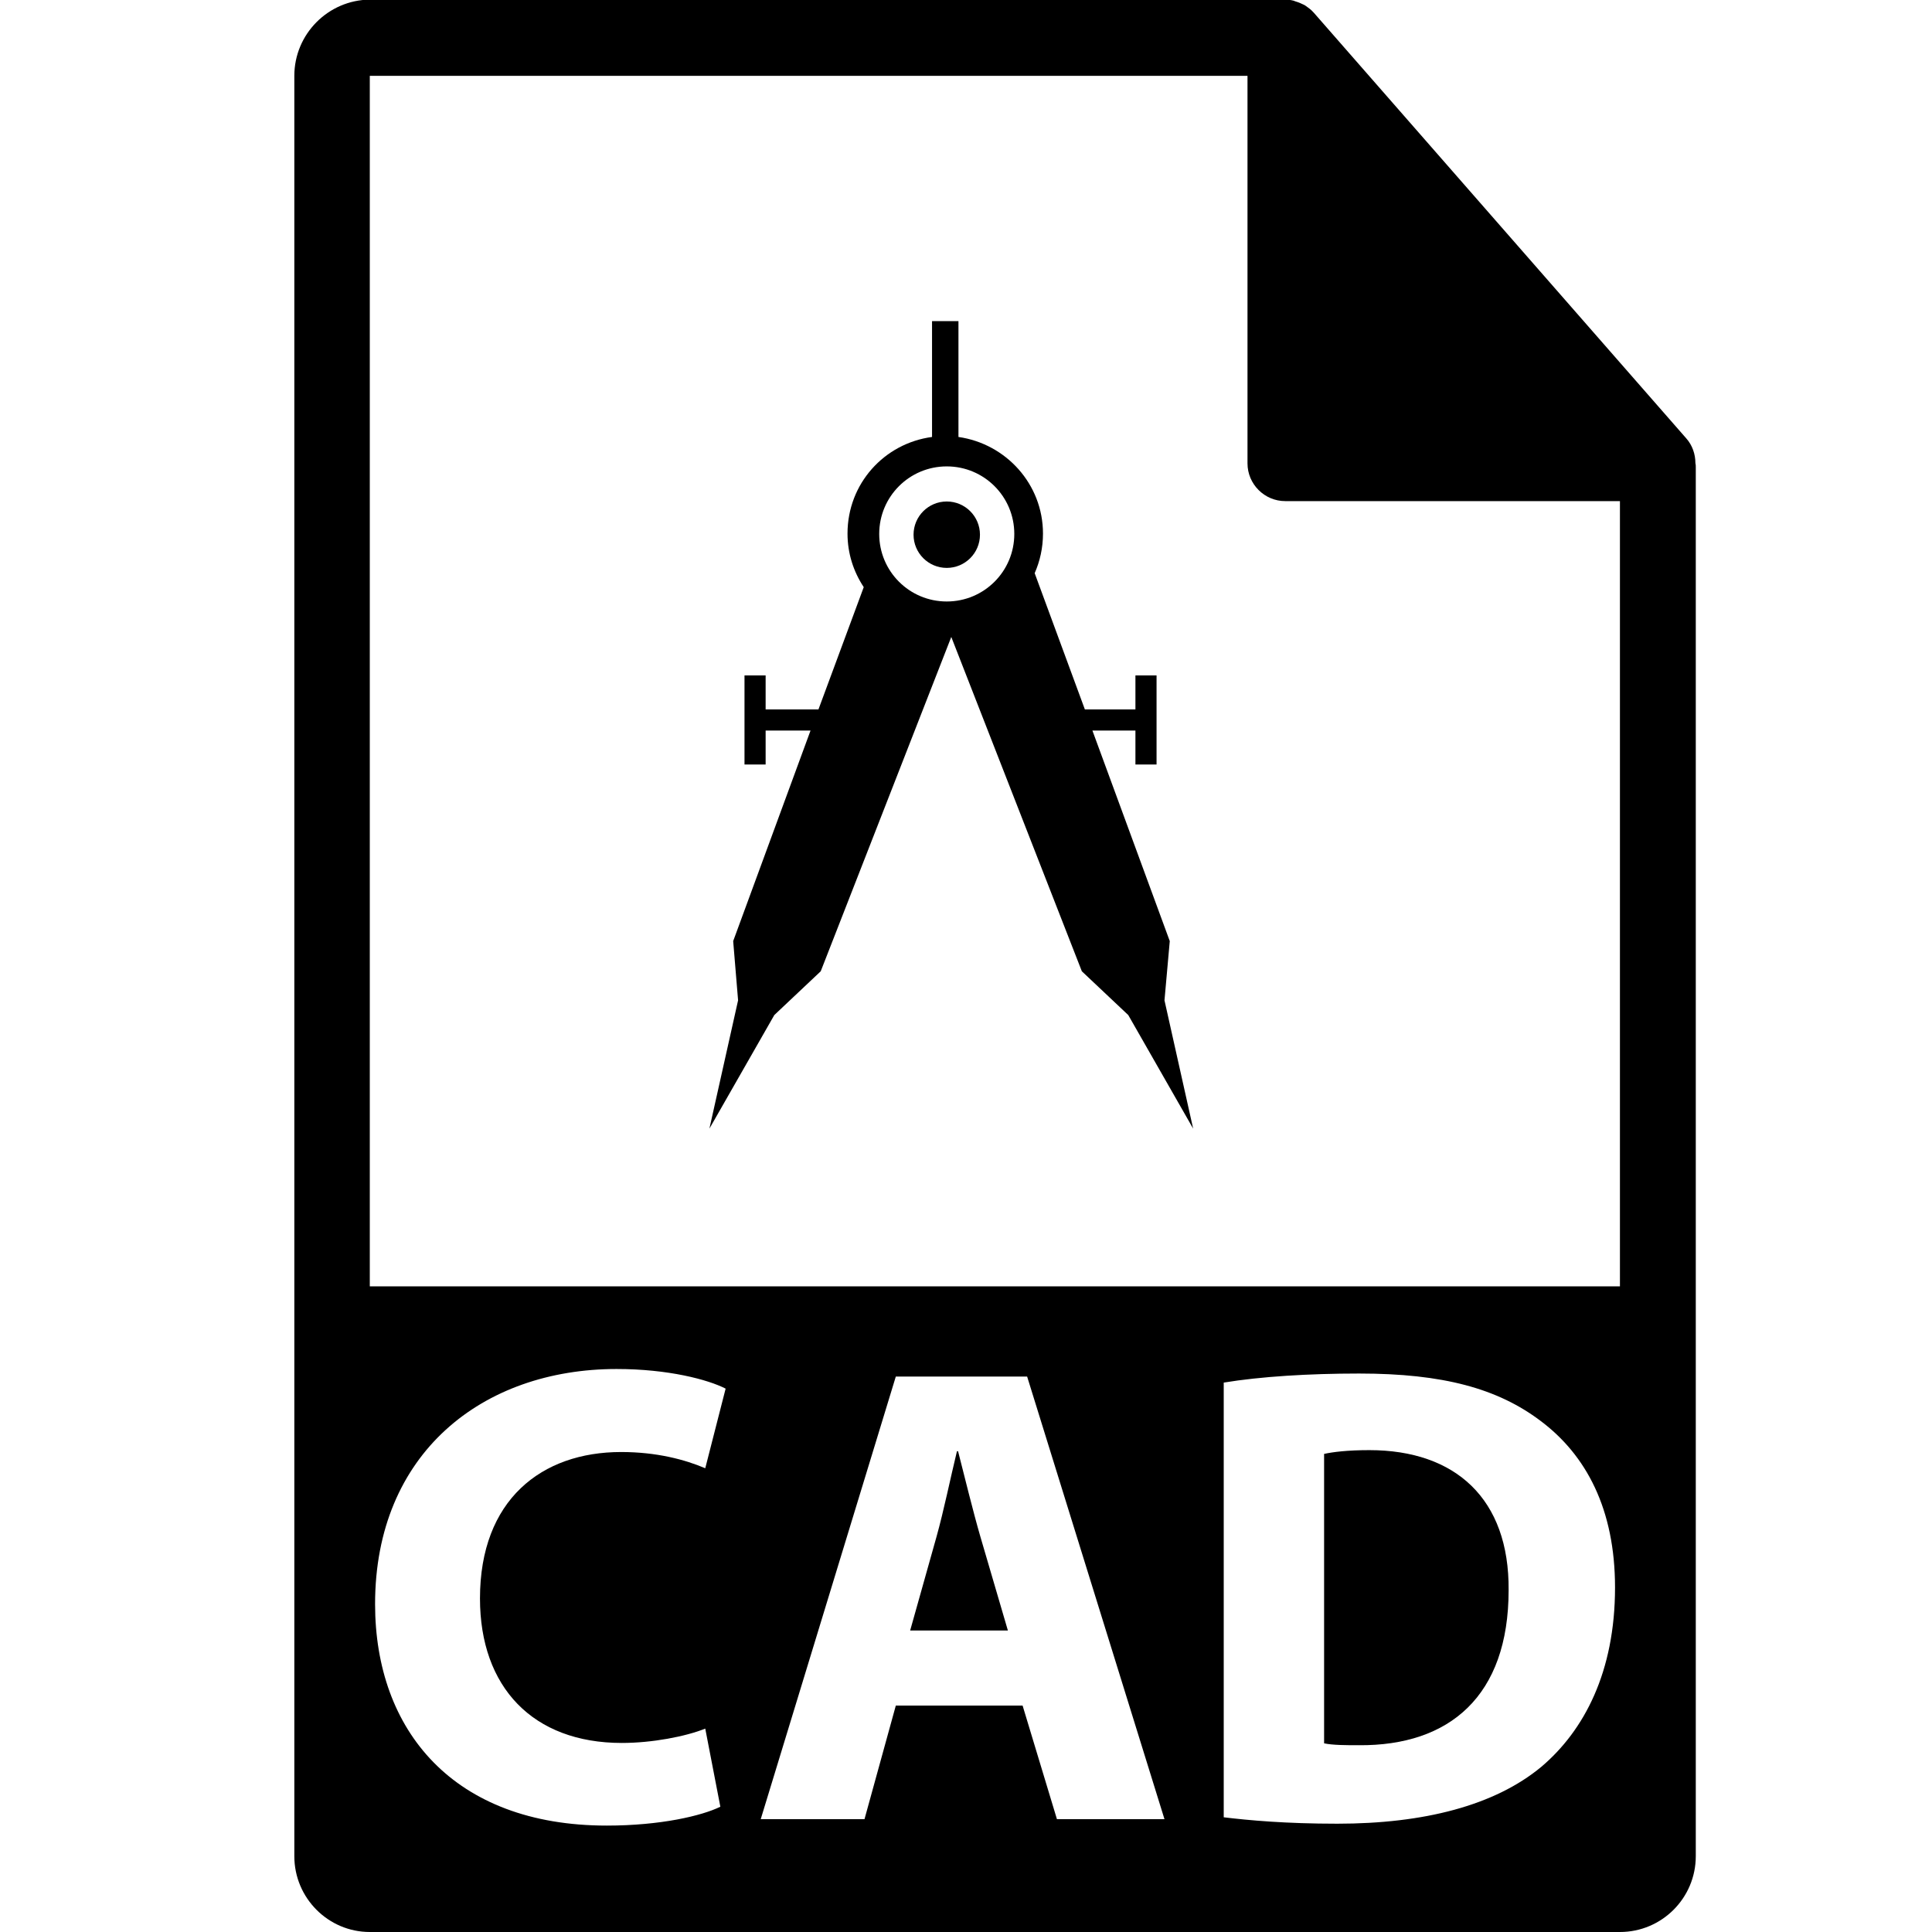 <?xml version="1.0" encoding="utf-8"?>
<!-- Generator: Adobe Illustrator 23.0.1, SVG Export Plug-In . SVG Version: 6.00 Build 0)  -->
<svg version="1.1" id="Capa_1" xmlns="http://www.w3.org/2000/svg" xmlns:xlink="http://www.w3.org/1999/xlink" x="0px" y="0px"
	 viewBox="0 0 512 512" style="enable-background:new 0 0 512 512;" xml:space="preserve">
<g>
	<g>
		<path d="M253.9,384.6h-0.3c-1.7,7-3.5,15.8-5.4,22.6l-7,24.9h25.9l-7.3-24.9C257.8,400.3,255.7,391.6,253.9,384.6z"/>
		<path d="M362.9,384.3c-5.9,0-9.7,0.5-12,1v76.7c2.3,0.5,5.9,0.5,9.2,0.5c24,0.2,39.7-13,39.7-41.1
			C400,397.2,385.7,384.3,362.9,384.3z"/>
		<path d="M449.3,122.7c0-2.3-0.8-4.7-2.4-6.5L348.2,3.4c0,0,0,0-0.1-0.1c-0.6-0.7-1.3-1.2-2-1.7c-0.2-0.1-0.4-0.3-0.7-0.4
			c-0.6-0.3-1.3-0.6-2-0.8c-0.2-0.1-0.4-0.1-0.5-0.2c-0.8-0.2-1.5-0.3-2.3-0.3H98C87,0,78,9,78,20.1v471.8C78,503,87,512,98,512
			h331.3c11.1,0,20.1-9,20.1-20.1V123.8C449.4,123.4,449.4,123.1,449.3,122.7z M164.8,461.9c8,0,16.9-1.7,22.1-3.8l4,20.7
			c-4.9,2.4-15.8,5-30.1,5c-40.6,0-61.4-25.2-61.4-58.7c0-40,28.5-62.3,64-62.3c13.7,0,24.2,2.8,28.9,5.2l-5.4,21.1
			c-5.4-2.3-12.9-4.3-22.3-4.3c-21.1,0-37.4,12.7-37.4,38.8C127.2,447.1,141.2,461.9,164.8,461.9z M280.1,482.1L271,452h-33.6
			l-8.3,30.1h-27.5l35.8-117.3h34.8l36.4,117.3H280.1z M408.5,468.2c-12.4,10.3-31.2,15.1-54.1,15.1c-13.7,0-23.5-0.9-30.1-1.7
			V366.4c9.7-1.6,22.5-2.4,35.9-2.4c22.3,0,36.7,4,48,12.5c12.2,9.1,19.8,23.5,19.8,44.2C428,443.1,419.8,458.6,408.5,468.2z
			 M98,340.9V20.1h232.6v102.7c0,5.5,4.5,10,10,10h88.7l0,208.1L98,340.9L98,340.9z"/>
		<path d="M310,249.4l-20.5-55.8h11.4v9h5.6V179h-5.6v9h-13.4l-13.3-36.1c1.4-3.2,2.2-6.7,2.2-10.5c0-13.1-9.8-23.8-22.4-25.6V85.1
			h-7v30.7c-12.7,1.7-22.4,12.4-22.4,25.6c0,5.3,1.6,10.1,4.3,14.2L216.9,188h-14v-9h-5.6v23.6h5.6v-9h11.9l-20.5,55.8l1.3,15.7
			l-7.6,34l17.2-30.1l12.3-11.6l34.6-88.6l34.6,88.6l12.3,11.6l17.2,30.1l-7.6-34L310,249.4z M250.9,159.4c-9.9,0-17.9-8-17.9-17.9
			c0-9.9,8-17.9,17.9-17.9c9.9,0,17.9,8,17.9,17.9C268.8,151.4,260.8,159.4,250.9,159.4z"/>
		<circle cx="250.9" cy="141.7" r="8.8"/>
	</g>
</g>
</svg>
